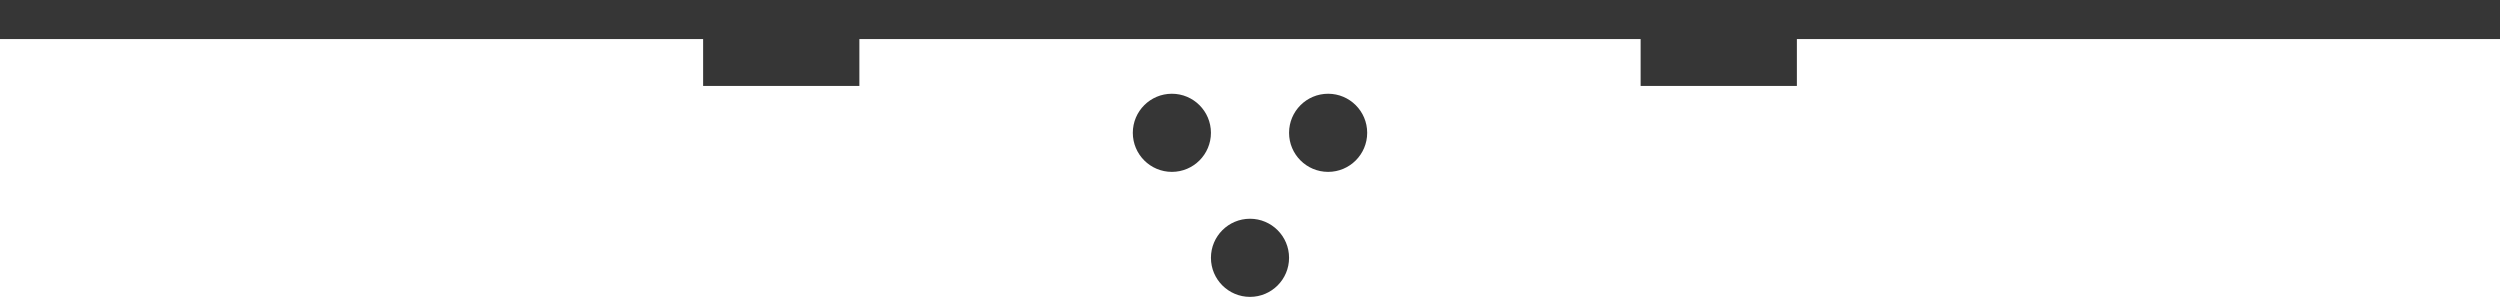<svg xmlns="http://www.w3.org/2000/svg" viewBox="0 0 320 38">
    <g fill="#363636">
        <rect width="320" height="5" />
        <rect width="20" height="11" x="90" />
        <rect width="20" height="11" x="210" />
        <circle cx="150" cy="17" r="5"/>
        <circle cx="170" cy="17" r="5"/>
        <circle cx="160" cy="33" r="5"/>
    </g>
</svg>
